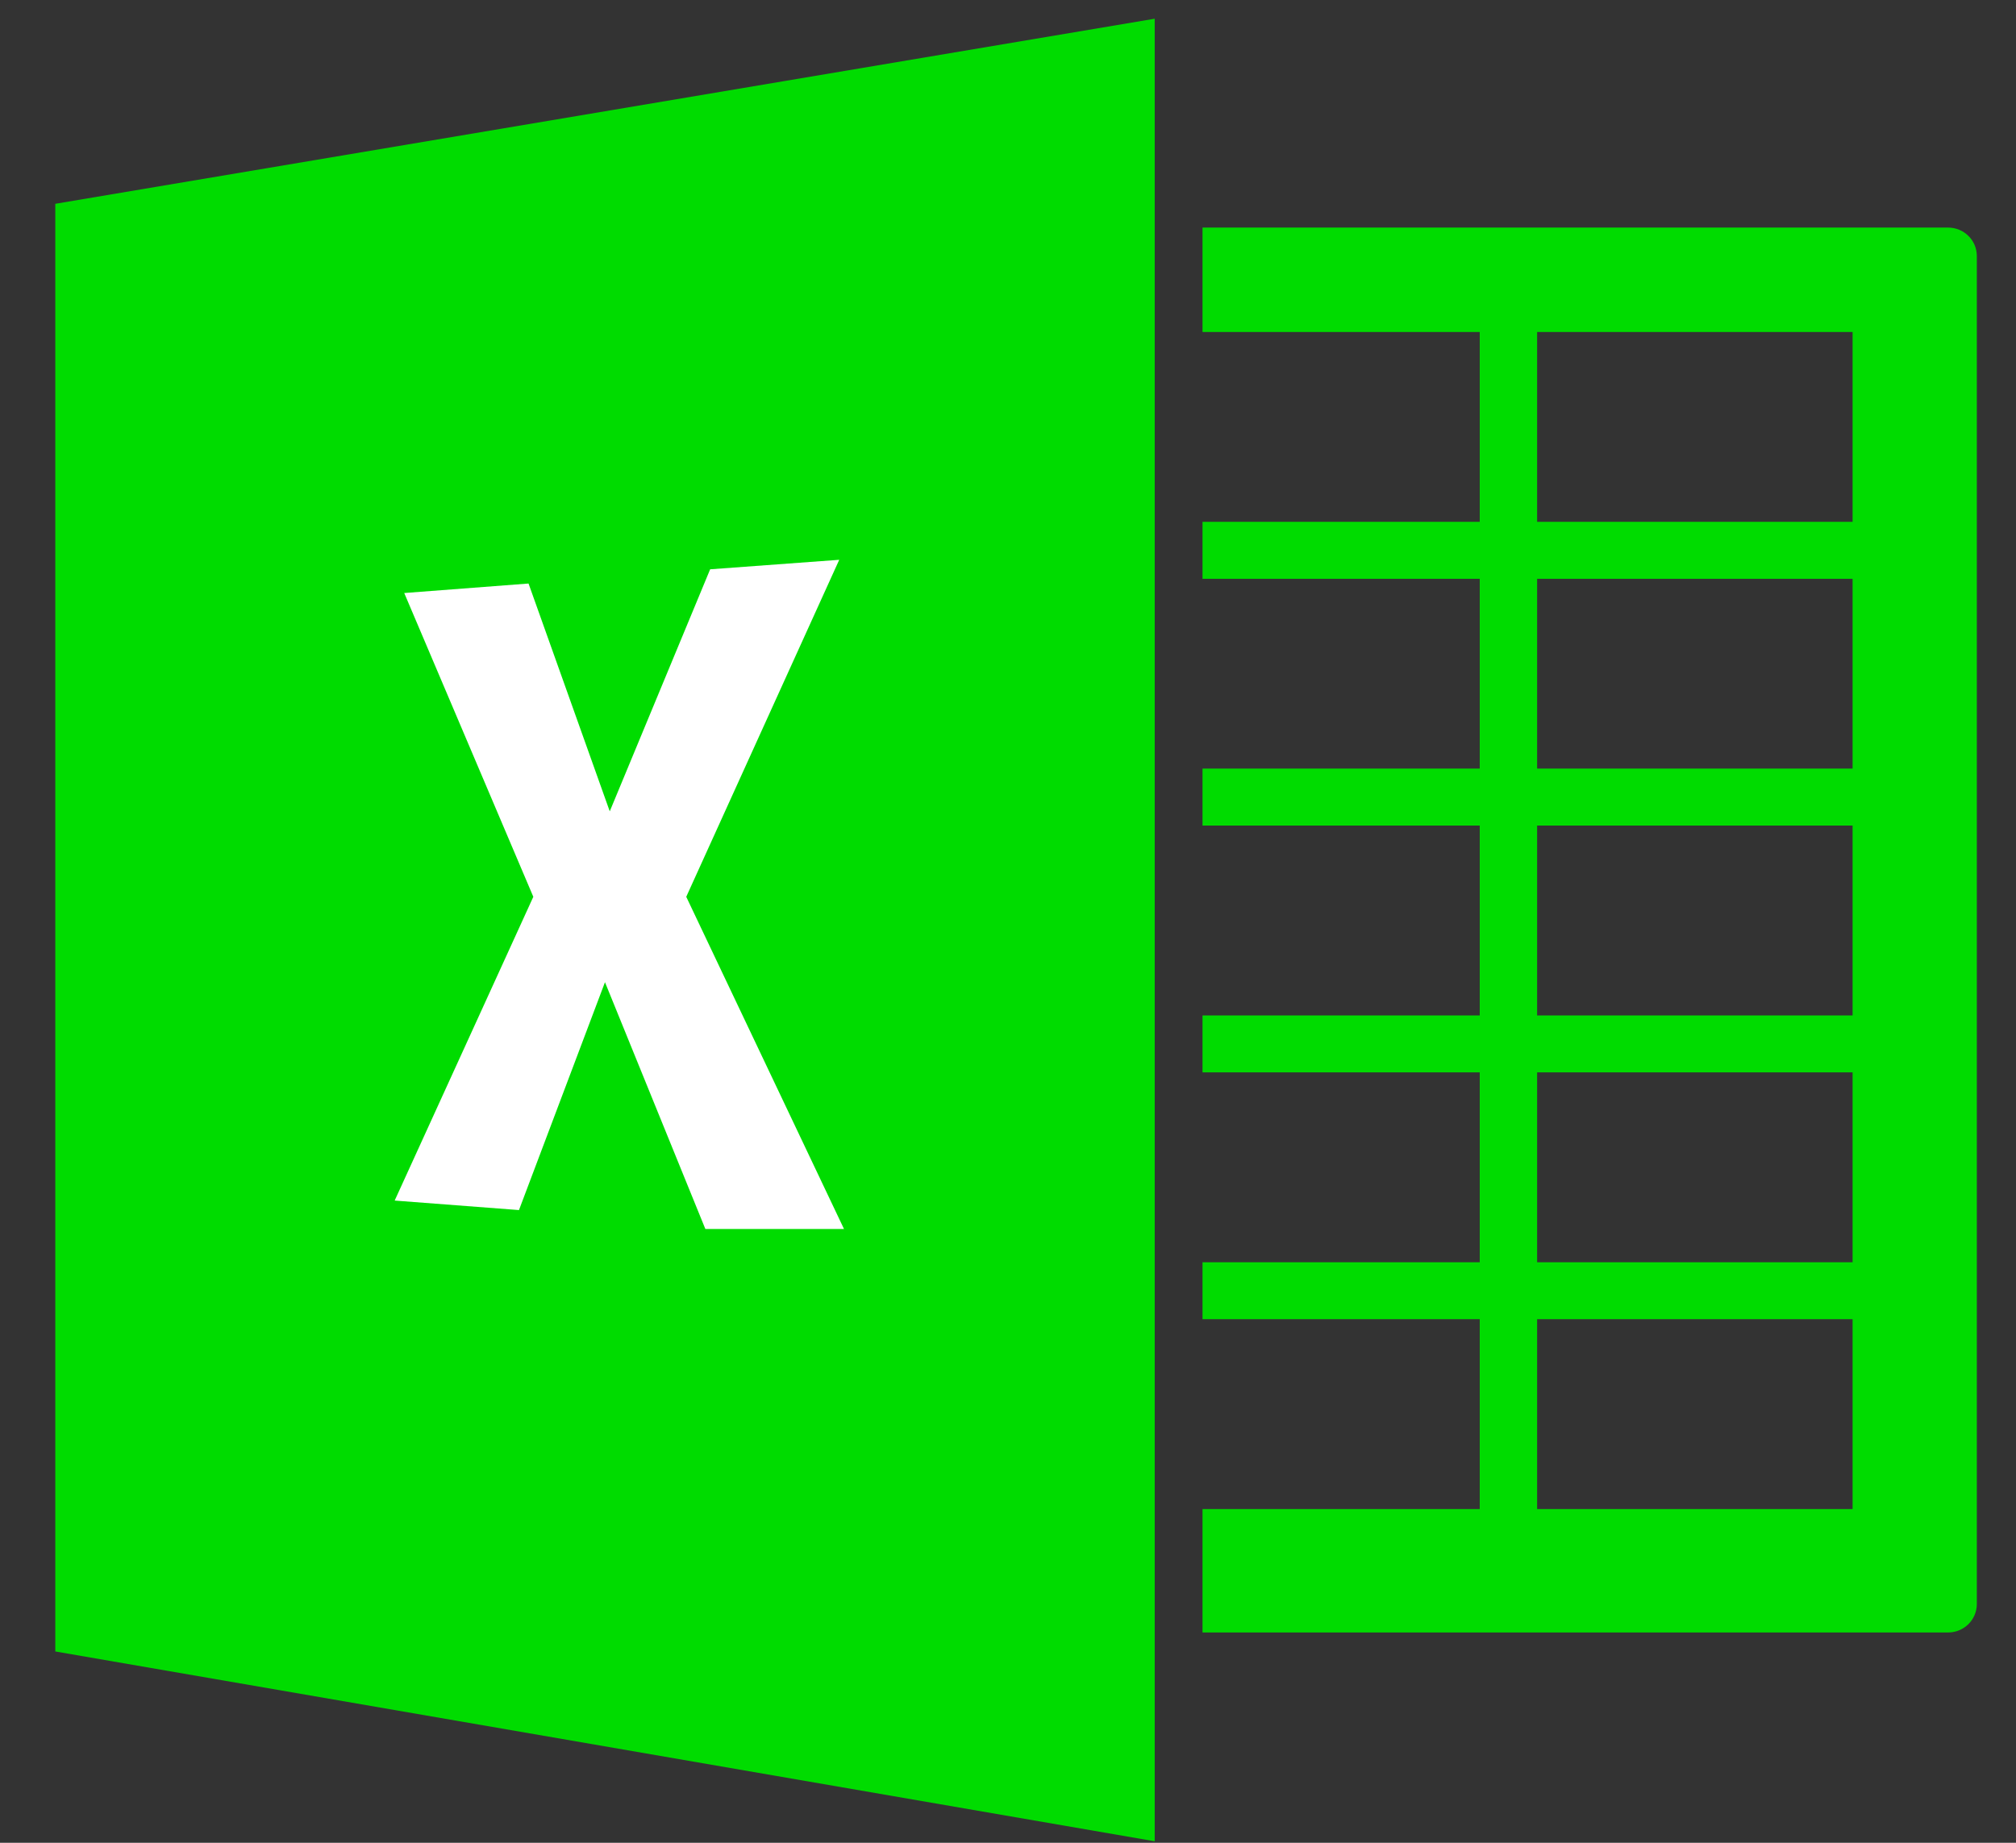 <?xml version="1.0" encoding="UTF-8" standalone="no"?>
<svg width="35px" height="32px" viewBox="0 0 35 32" version="1.1" xmlns="http://www.w3.org/2000/svg" xmlns:xlink="http://www.w3.org/1999/xlink" xmlns:sketch="http://www.bohemiancoding.com/sketch/ns">
    <rect x="0" y="0" width="35" height="32" fill="#333333" stroke="none"/>
    <!-- Generator: Sketch 3.3.3 (12072) - http://www.bohemiancoding.com/sketch -->
    <title>excel</title>
    <desc>Created with Sketch.</desc>
    <defs></defs>
    <g id="Page-1" stroke="none" stroke-width="1" fill="none" fill-rule="evenodd" sketch:type="MSPage">
        <g id="Simpler-3-2" sketch:type="MSArtboardGroup" transform="translate(-399, -503)">
            <g id="X3" sketch:type="MSLayerGroup" transform="translate(335, 469)">
                <g id="Imported-Layers-Copy-2-+-Rectangle-879" sketch:type="MSShapeGroup">
                    <g id="excel" transform="translate(63.96, 34.325)">
                        <path d="M1,3.214 L20.087,0 L20.087,31.649 L1,28.353 L1,3.214 Z" id="Shape" fill="#00DC00"></path>
                        <path d="M7.058,9.973 L9.216,9.808 L10.626,13.764 L12.369,9.561 L14.61,9.396 L11.954,15.248 L14.693,21.017 L12.286,21.017 L10.543,16.731 L9.05,20.688 L6.892,20.523 L9.299,15.248 L7.058,9.973 Z" id="Shape" fill="#FFFFFF"></path>
                        <path d="M34.36,27.528 C34.36,27.802 34.137,28.023 33.862,28.023 L20.917,28.023 L20.917,25.88 L25.73,25.88 L25.73,22.583 L20.917,22.583 L20.917,21.594 L25.73,21.594 L25.73,18.297 L20.917,18.297 L20.917,17.308 L25.73,17.308 L25.73,14.011 L20.917,14.011 L20.917,13.022 L25.73,13.022 L25.73,9.726 L20.917,9.726 L20.917,8.737 L25.73,8.737 L25.73,5.44 L20.917,5.44 L20.917,3.627 L33.862,3.627 C34.137,3.627 34.36,3.848 34.36,4.121 L34.36,27.528 L34.36,27.528 Z M32.203,5.44 L26.726,5.44 L26.726,8.737 L32.203,8.737 L32.203,5.44 L32.203,5.44 Z M32.203,9.726 L26.726,9.726 L26.726,13.022 L32.203,13.022 L32.203,9.726 L32.203,9.726 Z M32.203,14.011 L26.726,14.011 L26.726,17.308 L32.203,17.308 L32.203,14.011 L32.203,14.011 Z M32.203,18.297 L26.726,18.297 L26.726,21.594 L32.203,21.594 L32.203,18.297 L32.203,18.297 Z M32.203,22.583 L26.726,22.583 L26.726,25.88 L32.203,25.88 L32.203,22.583 L32.203,22.583 Z" id="Shape" fill="#00DC00"></path>
                    </g>
                </g>
            </g>
        </g>
    </g>
</svg>